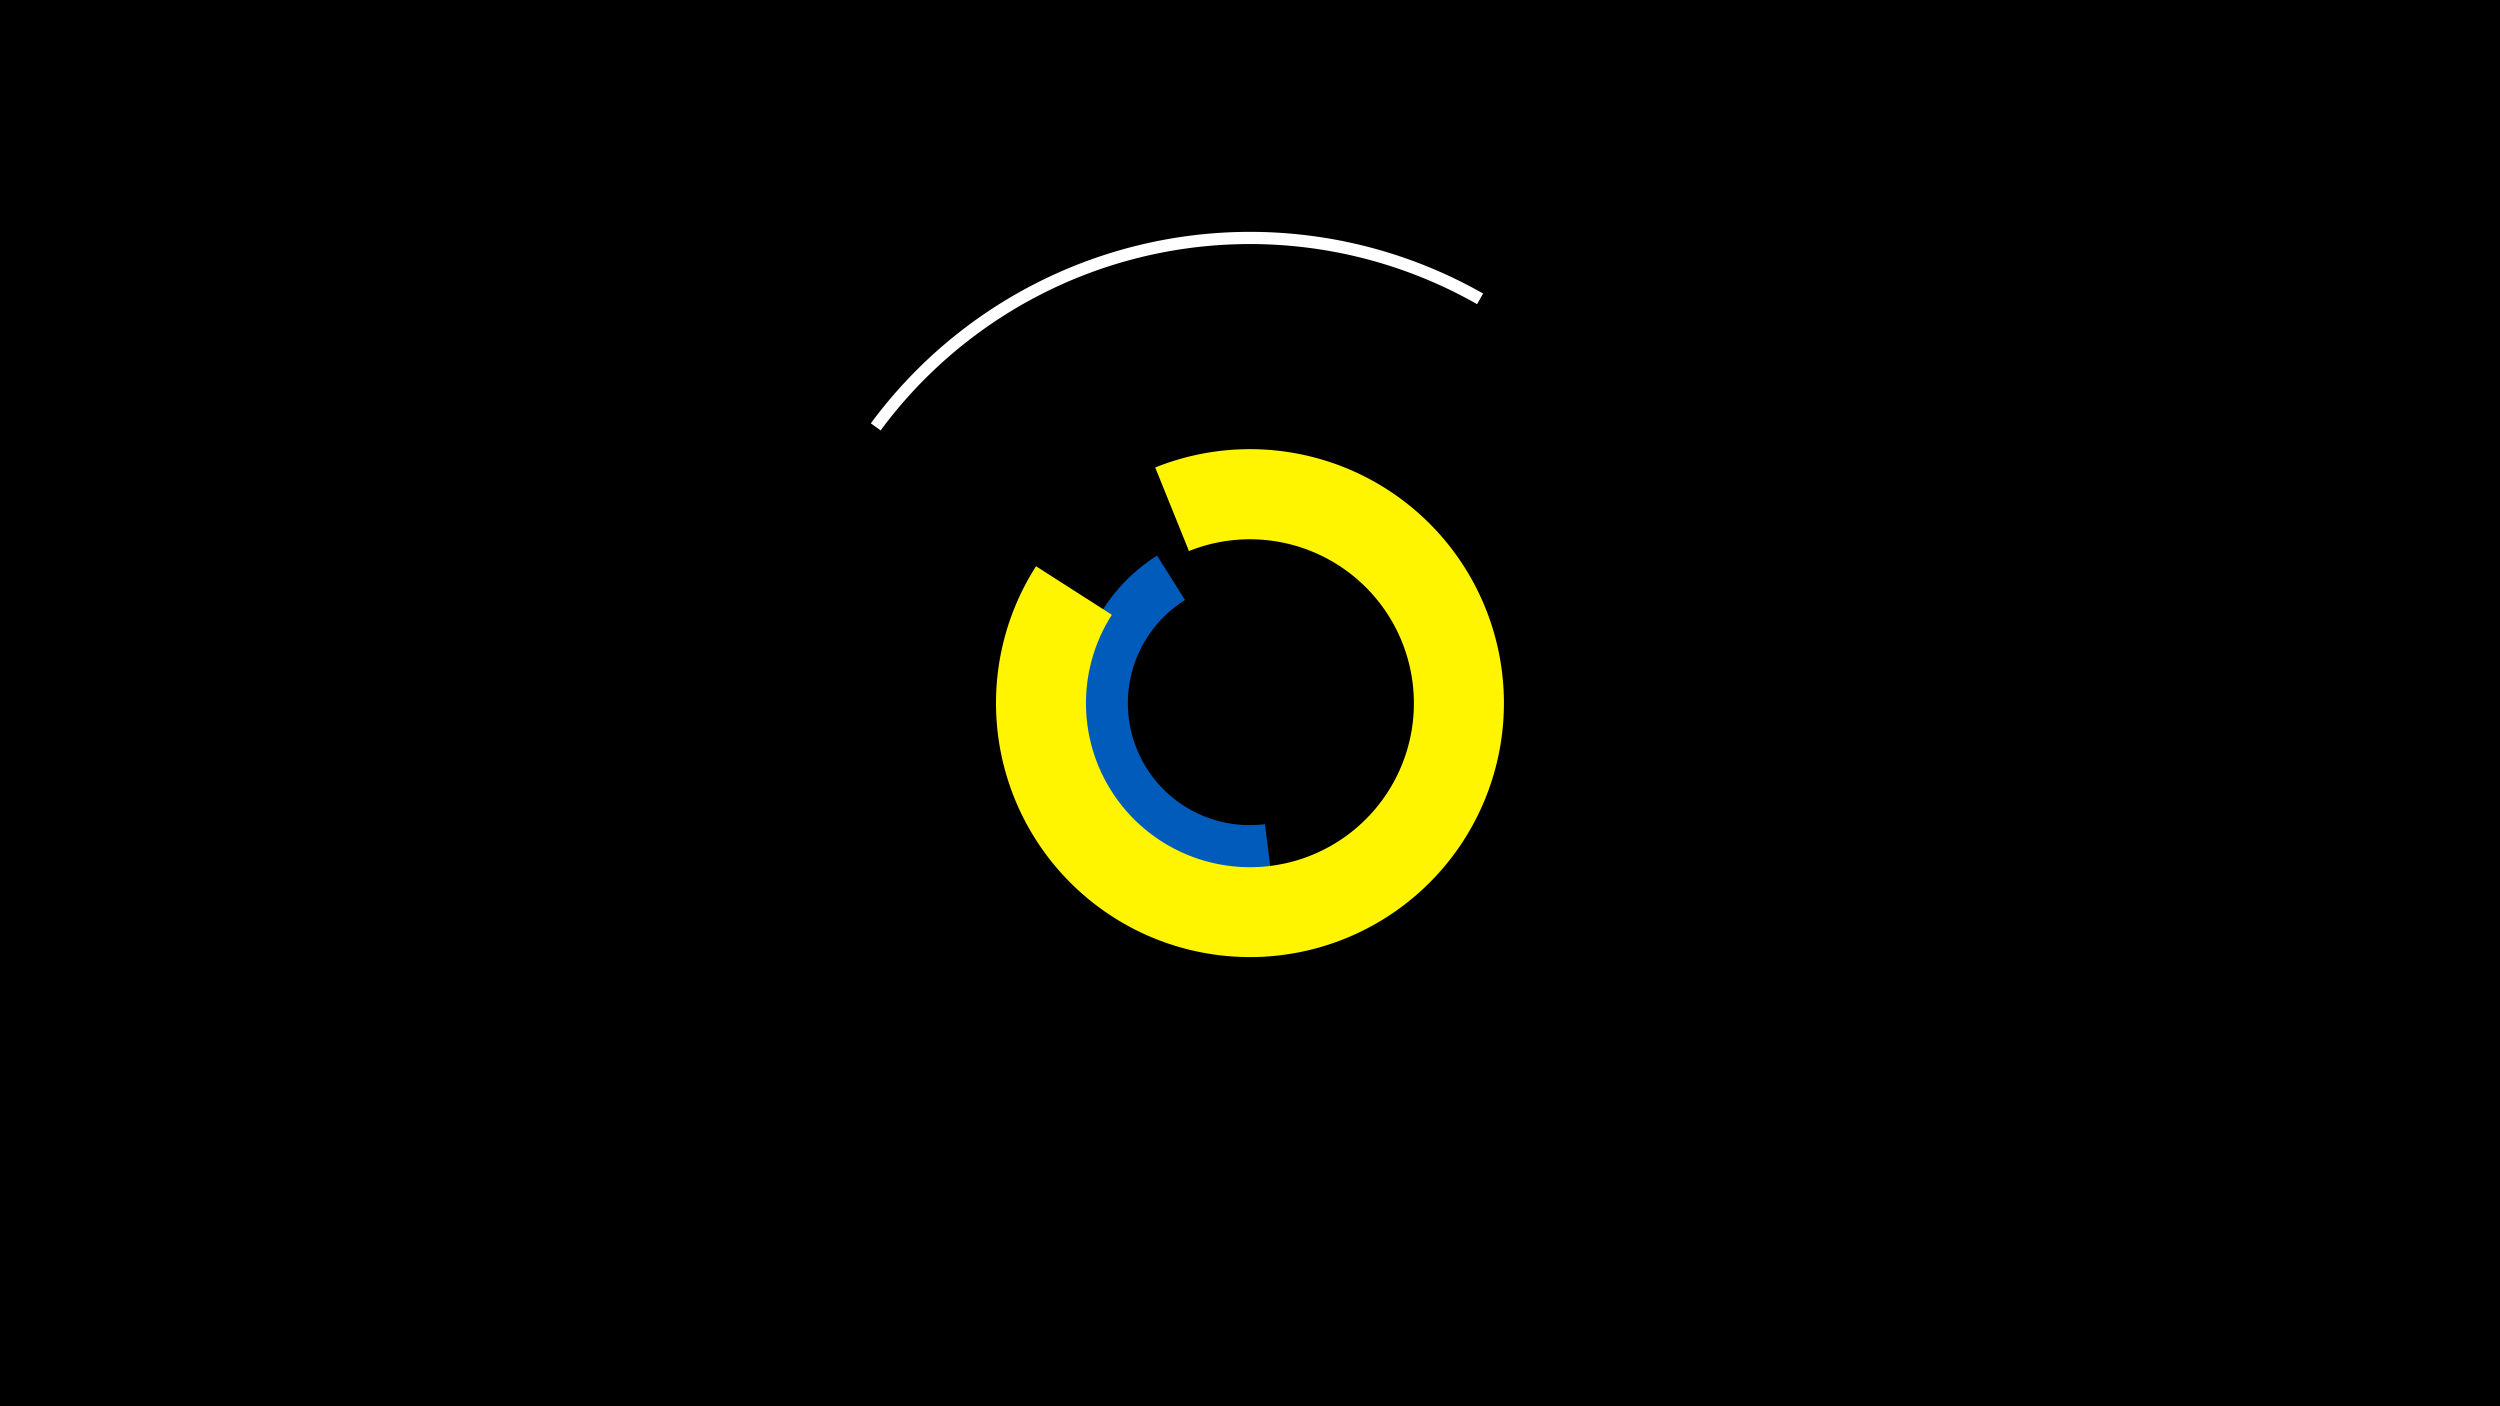 <svg width="1200" height="675" viewBox="-500 -500 1200 675" xmlns="http://www.w3.org/2000/svg"><title>19262-10155467944</title><path d="M-500-500h1200v675h-1200z" fill="#000"/><path d="M187.6-132.7a92.5 92.5 0 0 1-26.2 39.4l-8.2-9.2a80.2 80.2 0 0 0 22.7-34.2z" fill="#c2e1ff"/><path d="M110.3-79.4a83.7 83.7 0 0 1-54.9-153.9l13.4 21.3a58.5 58.5 0 0 0 38.4 107.6z" fill="#005bbb"/><path d="M54.5-275.6a121.9 121.9 0 1 1-57.2 47.4l36.4 23.3a78.7 78.7 0 1 0 37-30.6z" fill="#fff500"/><path d="M-82-296.8a226.2 226.2 0 0 1 293.9-62.3l-2.9 5.1a220.4 220.4 0 0 0-286.3 60.6z" fill="#fff"/></svg>
